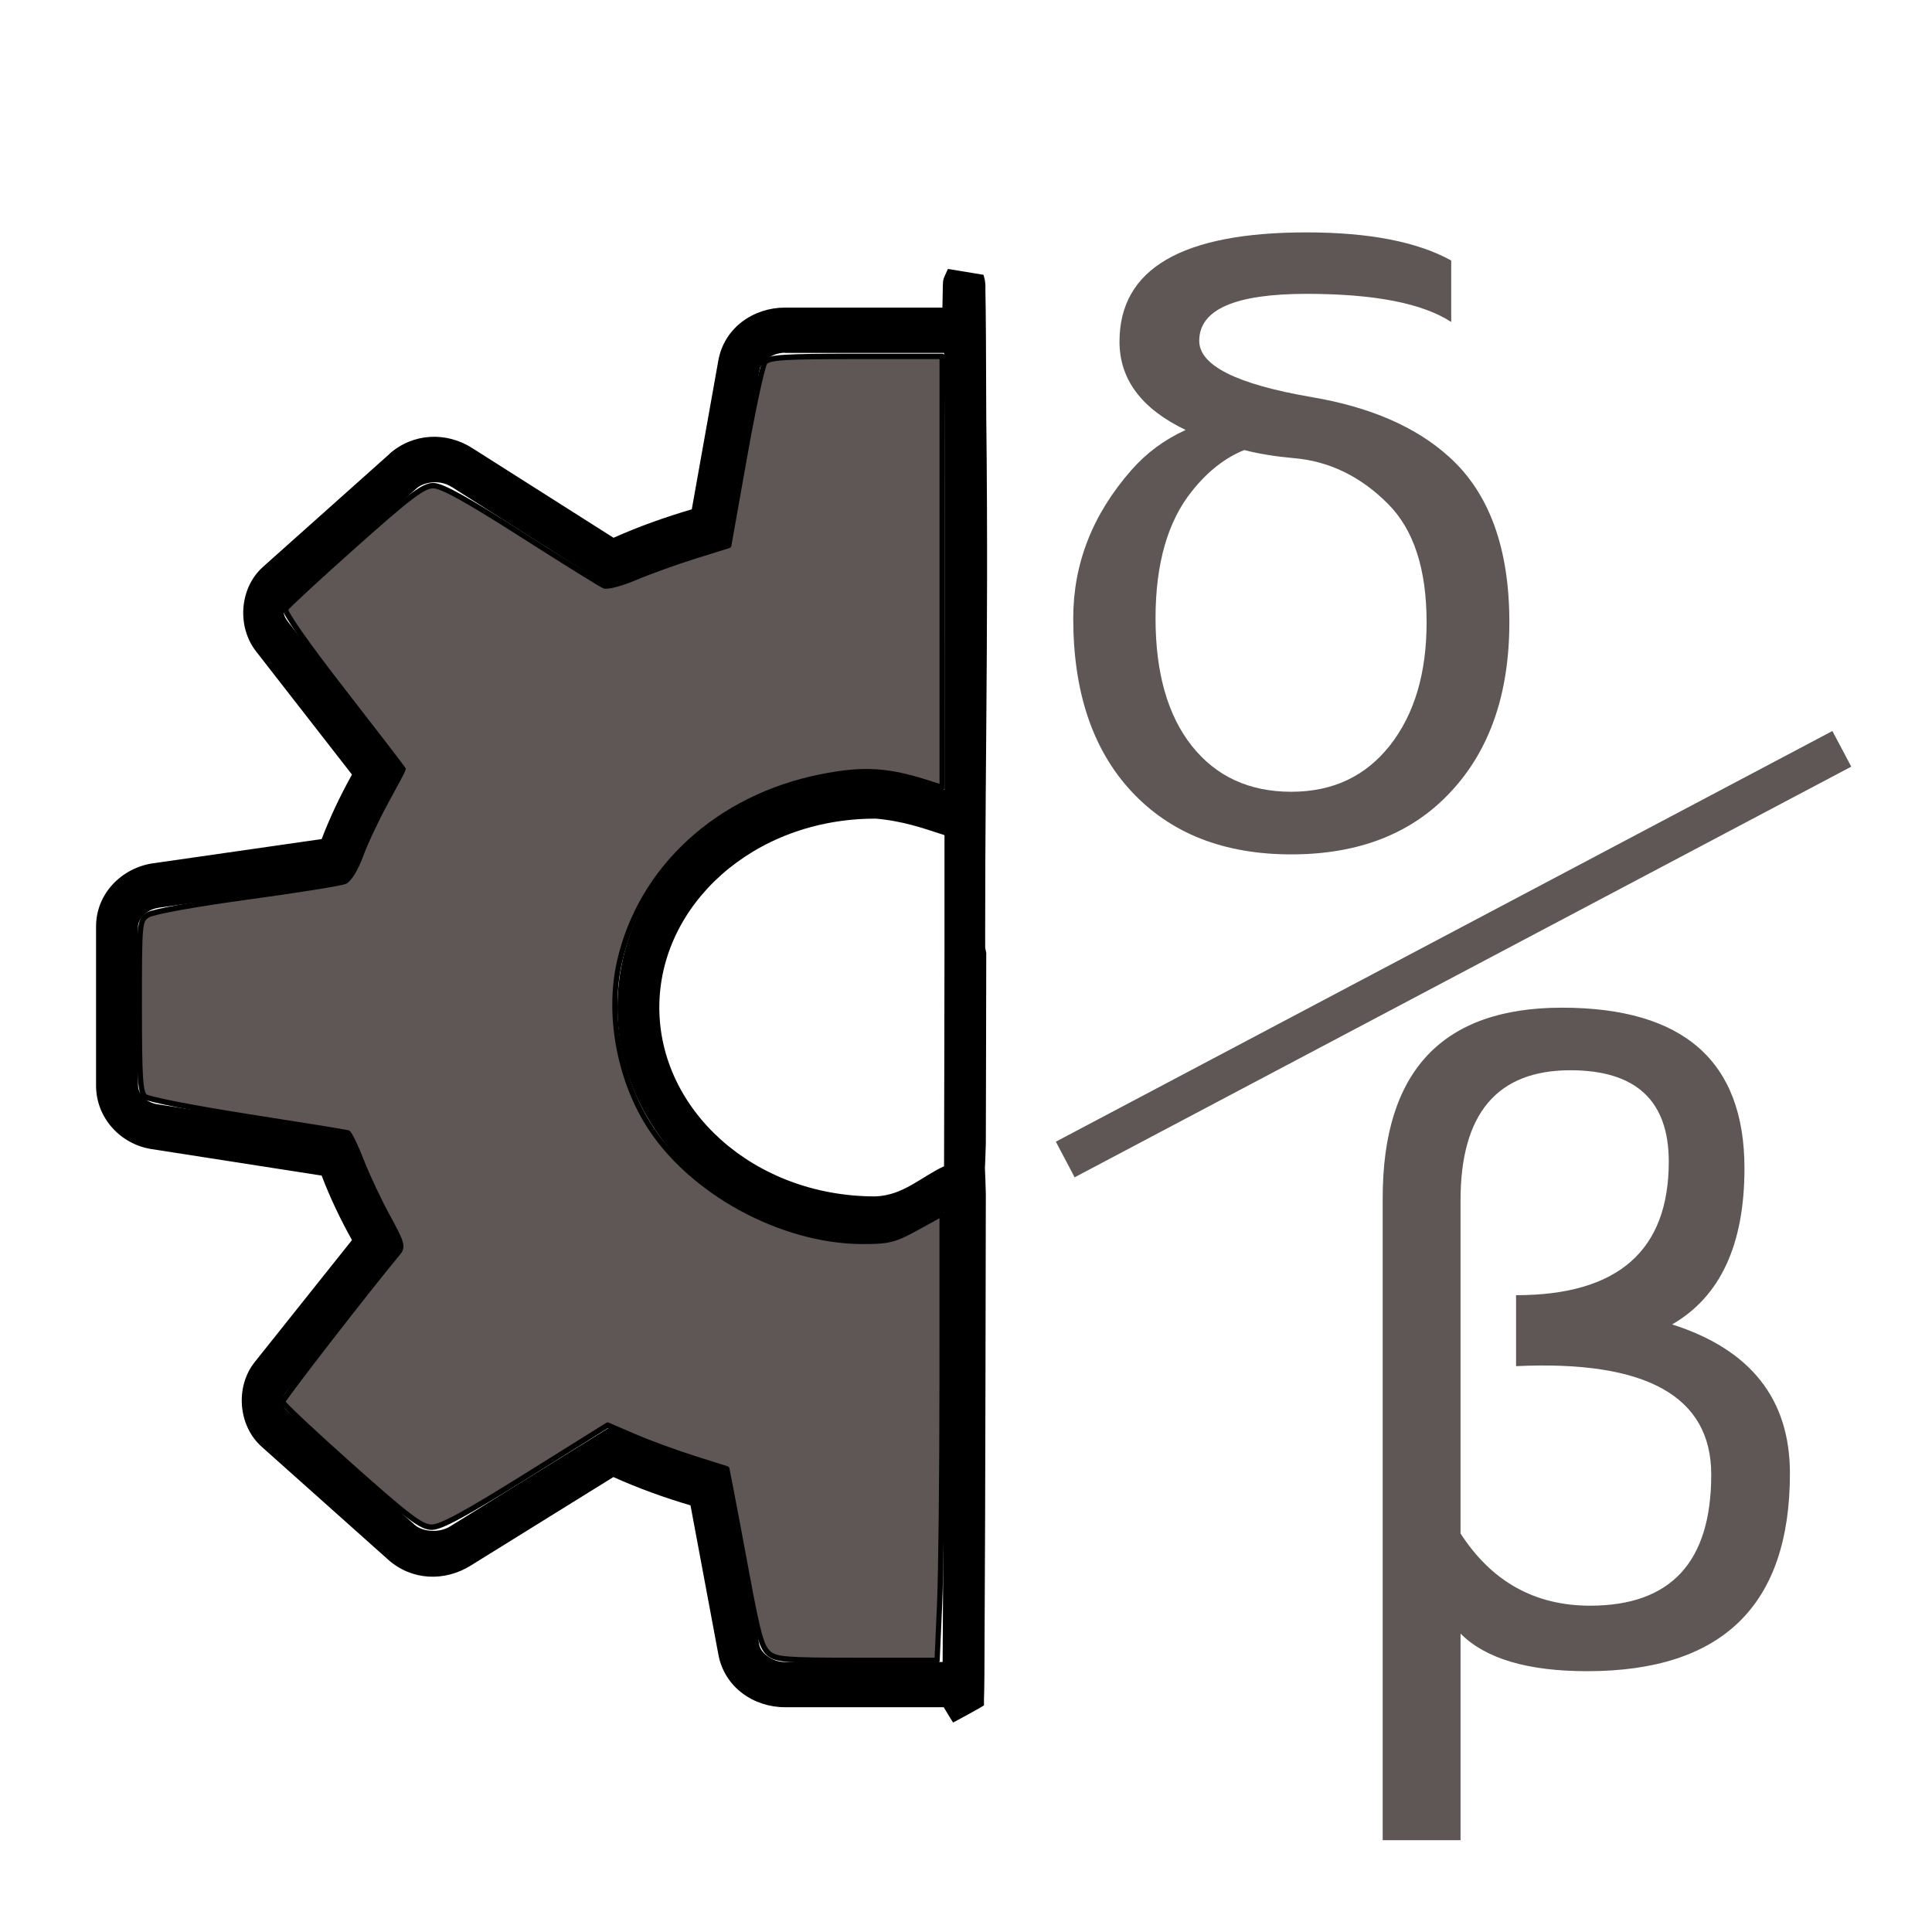 <?xml version="1.0" encoding="UTF-8" standalone="no"?>
<!-- Created with Inkscape (http://www.inkscape.org/) -->

<svg
   xmlns:dc="http://purl.org/dc/elements/1.1/"
   xmlns:cc="http://creativecommons.org/ns#"
   xmlns:rdf="http://www.w3.org/1999/02/22-rdf-syntax-ns#"
   xmlns:svg="http://www.w3.org/2000/svg"
   xmlns="http://www.w3.org/2000/svg"
   xmlns:sodipodi="http://sodipodi.sourceforge.net/DTD/sodipodi-0.dtd"
   xmlns:inkscape="http://www.inkscape.org/namespaces/inkscape"
   width="48px"
   height="48px"
   id="svg2993"
   version="1.1"
   inkscape:version="0.92.4 (5da689c313, 2019-01-14)"
   sodipodi:docname="delta_beta_range.svg"
   inkscape:export-filename="/users_ext/dev/esrf/workflow/tomwer/orangecontrib/tomwer/widgets/reconstruction/icons/saaxis.png"
   inkscape:export-xdpi="200"
   inkscape:export-ydpi="200">
  <defs
     id="defs2995">
    <marker
       inkscape:stockid="Arrow1Mend"
       orient="auto"
       refY="0.0"
       refX="0.0"
       id="Arrow1Mend"
       style="overflow:visible;">
      <path
         id="path3784"
         d="M 0.0,0.0 L 5.0,-5.0 L -12.5,0.0 L 5.0,5.0 L 0.0,0.0 z "
         style="fill-rule:evenodd;stroke:#000000;stroke-width:1.0pt;"
         transform="scale(0.4) rotate(180) translate(10,0)" />
    </marker>
    <marker
       inkscape:stockid="Arrow1Lend"
       orient="auto"
       refY="0.0"
       refX="0.0"
       id="Arrow1Lend"
       style="overflow:visible;">
      <path
         id="path3778"
         d="M 0.0,0.0 L 5.0,-5.0 L -12.5,0.0 L 5.0,5.0 L 0.0,0.0 z "
         style="fill-rule:evenodd;stroke:#000000;stroke-width:1.0pt;"
         transform="scale(0.8) rotate(180) translate(12.5,0)" />
    </marker>
  </defs>
  <sodipodi:namedview
     id="base"
     pagecolor="#ffffff"
     bordercolor="#666666"
     borderopacity="1.0"
     inkscape:pageopacity="0.0"
     inkscape:pageshadow="2"
     inkscape:zoom="9.8994949"
     inkscape:cx="24.01866"
     inkscape:cy="31.190833"
     inkscape:current-layer="layer1"
     showgrid="true"
     inkscape:grid-bbox="true"
     inkscape:document-units="px"
     inkscape:window-width="1920"
     inkscape:window-height="1136"
     inkscape:window-x="0"
     inkscape:window-y="27"
     inkscape:window-maximized="1" />
  <g
     id="layer1"
     inkscape:label="Layer 1"
     inkscape:groupmode="layer">
    <g
       id="g982"
       transform="matrix(1.311,0,0,1.362,-21.741,-86.788)">
      <g
         transform="matrix(1.483,0,0,1.594,99.184,73.197)"
         id="layer1-3"
         inkscape:label="Layer 1">
        <g
           id="surface1"
           transform="matrix(0.914,0,0,0.883,-30.948,-17.976)"
           inkscape:export-filename="/nobackup/linazimov/payno/dev/esrf/ID06/id06workflow/resources/gui/icons/parameters.png"
           inkscape:export-xdpi="200"
           inkscape:export-ydpi="200">
          <path
             style="color:#000000;font-style:normal;font-variant:normal;font-weight:normal;font-stretch:normal;font-size:medium;line-height:normal;font-family:sans-serif;font-variant-ligatures:normal;font-variant-position:normal;font-variant-caps:normal;font-variant-numeric:normal;font-variant-alternates:normal;font-feature-settings:normal;text-indent:0;text-align:start;text-decoration:none;text-decoration-line:none;text-decoration-style:solid;text-decoration-color:#000000;letter-spacing:normal;word-spacing:normal;text-transform:none;writing-mode:lr-tb;direction:ltr;text-orientation:mixed;dominant-baseline:auto;baseline-shift:baseline;text-anchor:start;white-space:normal;shape-padding:0;clip-rule:nonzero;display:inline;overflow:visible;visibility:visible;opacity:1;isolation:auto;mix-blend-mode:normal;color-interpolation:sRGB;color-interpolation-filters:linearRGB;solid-color:#000000;solid-opacity:1;vector-effect:none;fill-opacity:1;fill-rule:nonzero;stroke:none;stroke-width:0.585;stroke-linecap:butt;stroke-linejoin:miter;stroke-miterlimit:4;stroke-dasharray:none;stroke-dashoffset:0;stroke-opacity:1;color-rendering:auto;image-rendering:auto;shape-rendering:auto;text-rendering:auto;enable-background:accumulate"
             d="m -13.826,17.111 c -2.08e-4,2.54e-4 -0.057,0.114 -0.061,0.129 -0.003,0.015 -0.005,0.021 -0.006,0.027 -0.003,0.026 -0.003,0.04 -0.004,0.062 -0.002,0.045 -0.004,0.191 -0.006,0.283 h -2.203 c -0.432,0 -0.846,0.255 -0.93,0.686 l -0.371,1.928 c -0.374,0.102 -0.741,0.223 -1.094,0.369 l -1.975,-1.162 c -0.364,-0.216 -0.829,-0.196 -1.158,0.074 v 0.002 l -1.768,1.463 c -0.331,0.274 -0.366,0.775 -0.098,1.094 l 1.342,1.598 c -0.162,0.27 -0.305,0.548 -0.424,0.836 l -2.359,0.314 h -0.002 c -0.43,0.06 -0.793,0.387 -0.793,0.82 v 2.061 c 0,0.421 0.344,0.759 0.771,0.822 l 2.383,0.344 c 0.118,0.288 0.262,0.566 0.424,0.836 l -1.359,1.58 c -0.275,0.318 -0.235,0.824 0.096,1.098 l 1.768,1.463 c 0.331,0.274 0.792,0.287 1.154,0.078 l 1.996,-1.148 c 0.35,0.146 0.708,0.266 1.078,0.367 l 0.389,1.93 c 0.084,0.429 0.496,0.686 0.93,0.686 h 2.221 c 0.03,0.049 0.131,0.199 0.131,0.199 8e-5,4.4e-5 0.43,-0.213 0.432,-0.225 0.001,-0.012 -2.34e-4,-0.015 0,-0.02 3.28e-4,-0.006 -2.66e-4,-0.025 0,-0.031 -4.1e-5,-8.33e-4 8.07e-4,-0.002 0,-0.01 -1.2e-4,-0.005 1.8e-4,-0.006 0,-0.018 0.002,-0.064 0.005,-0.13 0.006,-0.299 0.003,-0.403 0.006,-1.132 0.01,-2.074 0.004,-1.078 0.007,-2.71 0.01,-4.176 -0.029,-1.018 -0.123,-1.385 -0.005,-2.355 -0.022,-2.707 0.049,-4.665 0.011,-7.711 -0.002,-0.825 -0.006,-1.402 -0.012,-1.637 -0.001,-0.059 0.005,-0.057 -0.008,-0.141 -0.002,-0.01 -0.017,-0.066 -0.018,-0.066 -2.05e-4,-5.07e-4 -0.498,-0.076 -0.498,-0.076 z m -2.279,1.088 h 2.225 c 0.002,0.279 0.005,0.411 0.006,0.834 0.003,1.146 0.001,3.05 0,4.828 -0.305,-0.08 -0.579,-0.186 -0.945,-0.213 l -0.01,-0.002 h -0.012 c -1.965,0 -3.605,1.327 -3.605,3.035 0,1.709 1.643,3.035 3.605,3.035 h 0.004 0.004 c 0.385,-0.01 0.62,-0.269 0.951,-0.385 -0.003,1.37 -0.004,2.923 -0.008,3.939 -0.003,0.861 -0.007,1.477 -0.01,1.895 h -2.205 c -0.194,0 -0.339,-0.131 -0.355,-0.213 l -0.002,-0.002 -0.457,-2.275 -0.18,-0.045 c -0.463,-0.117 -0.895,-0.263 -1.318,-0.449 l -0.135,-0.059 -2.236,1.287 c -0.15,0.086 -0.381,0.07 -0.492,-0.021 l -1.766,-1.463 c -0.116,-0.096 -0.117,-0.16 -0.025,-0.266 l 1.629,-1.895 -0.119,-0.184 c -0.226,-0.35 -0.415,-0.715 -0.555,-1.09 l -0.061,-0.164 -2.699,-0.389 h -0.002 c -0.184,-0.028 -0.271,-0.15 -0.271,-0.244 v -2.061 c 0,-0.086 0.099,-0.215 0.289,-0.242 l 2.684,-0.355 0.061,-0.164 c 0.14,-0.375 0.329,-0.74 0.555,-1.09 l 0.117,-0.182 -1.605,-1.91 c -0.089,-0.105 -0.088,-0.178 0.023,-0.27 l 1.766,-1.461 c 0.117,-0.096 0.34,-0.113 0.488,-0.025 h 0.002 l 2.217,1.307 0.137,-0.061 c 0.419,-0.183 0.876,-0.332 1.34,-0.449 l 0.18,-0.045 0.438,-2.277 c 0.017,-0.085 0.16,-0.211 0.355,-0.211 z m 1.258,6.035 c 0.389,0.03 0.676,0.125 0.973,0.215 -4.99e-4,0.573 8.04e-4,0.937 0,1.525 -0.001,1.014 -0.004,1.784 -0.006,2.766 -0.322,0.138 -0.571,0.38 -0.965,0.391 -1.7,-0.002 -3.016,-1.122 -3.016,-2.449 0,-1.327 1.312,-2.444 3.014,-2.447 z m 1.551,4.217 c 0.002,-0.903 0.005,-1.548 0.006,-2.475 -0.57,-2.613 -0.094,5.519 -0.006,2.475 z"
             id="path3157"
             inkscape:connector-curvature="0"
             sodipodi:nodetypes="cccccsccccccccccccssccccccccccscccccccccccccccccccccccssscccccsccccccccccccccccssccccccccccccccccccccccsccccc" />
        </g>
      </g>
      <path
         style="opacity:1;fill:#5f5656;fill-opacity:1;stroke:#000000;stroke-width:0.099;stroke-linecap:square;stroke-linejoin:round;stroke-miterlimit:4;stroke-dasharray:none;stroke-dashoffset:0;stroke-opacity:1;paint-order:markers stroke fill"
         d="m 14.514,34.403 c -0.133,-0.108 -0.201,-0.34 -0.401,-1.375 -0.132,-0.685 -0.275,-1.413 -0.316,-1.617 l -0.076,-0.372 -0.621,-0.188 C 12.759,30.747 12.251,30.568 11.971,30.452 l -0.509,-0.211 -1.549,0.931 c -1.145,0.688 -1.61,0.931 -1.783,0.931 -0.198,0 -0.43,-0.169 -1.531,-1.112 -0.714,-0.612 -1.298,-1.14 -1.298,-1.175 0,-0.048 1.613,-2.051 2.194,-2.724 0.09,-0.105 0.067,-0.179 -0.197,-0.643 C 7.134,26.162 6.909,25.702 6.798,25.428 6.687,25.154 6.57,24.921 6.538,24.91 6.506,24.9 5.652,24.767 4.642,24.615 3.631,24.463 2.755,24.298 2.695,24.249 2.604,24.173 2.587,23.906 2.587,22.597 c 0,-1.541 0.002,-1.562 0.161,-1.662 0.092,-0.058 0.899,-0.199 1.875,-0.327 0.943,-0.124 1.779,-0.252 1.857,-0.285 0.085,-0.035 0.207,-0.228 0.303,-0.478 0.088,-0.231 0.305,-0.674 0.482,-0.985 0.177,-0.311 0.322,-0.573 0.322,-0.582 0,-0.009 -0.513,-0.652 -1.14,-1.428 -0.69,-0.854 -1.12,-1.446 -1.089,-1.498 0.028,-0.047 0.618,-0.572 1.312,-1.167 1.049,-0.899 1.299,-1.081 1.487,-1.081 0.164,0 0.624,0.245 1.678,0.892 0.799,0.491 1.502,0.912 1.563,0.935 0.061,0.023 0.329,-0.046 0.596,-0.155 0.267,-0.109 0.773,-0.284 1.125,-0.39 l 0.639,-0.192 0.298,-1.616 c 0.164,-0.889 0.338,-1.664 0.387,-1.724 0.075,-0.091 0.353,-0.108 1.724,-0.108 h 1.634 v 3.933 3.933 l -0.161,-0.051 c -0.847,-0.271 -1.312,-0.302 -2.137,-0.143 -1.951,0.375 -3.415,1.668 -3.816,3.372 -0.222,0.942 -0.013,2.091 0.536,2.947 0.793,1.235 2.53,2.152 4.078,2.152 0.491,0 0.599,-0.027 1.024,-0.252 l 0.475,-0.252 -2.85e-4,3.056 c -1.43e-4,1.681 -0.021,3.514 -0.047,4.074 l -0.047,1.018 h -1.517 c -1.36,0 -1.533,-0.013 -1.677,-0.13 z"
         id="path995"
         inkscape:connector-curvature="0"
         transform="translate(16.637,59.476)" />
    </g>
    <g
       aria-label="δ"
       transform="scale(1.028,0.973)"
       style="font-style:normal;font-weight:normal;font-size:20.997px;line-height:1.25;font-family:sans-serif;letter-spacing:0px;word-spacing:0px;fill:#5f5656;fill-opacity:1;stroke:none;stroke-width:0.525"
       id="text855">
      <path
         d="m 35.073,8.221 q -1.046,-0.718 -3.496,-0.718 -2.594,0 -2.594,1.2 0,0.943 2.707,1.435 2.133,0.379 3.332,1.528 1.456,1.384 1.456,4.224 0,2.717 -1.405,4.316 -1.405,1.61 -3.865,1.61 -2.45,0 -3.865,-1.61 -1.405,-1.599 -1.405,-4.419 0,-2.092 1.405,-3.783 0.543,-0.656 1.312,-1.025 -1.599,-0.81 -1.599,-2.256 0,-2.789 4.521,-2.789 2.266,0 3.496,0.718 z m -5.003,3.271 q -0.697,0.297 -1.261,1.046 -0.882,1.159 -0.882,3.25 0,2.081 0.871,3.25 0.882,1.179 2.409,1.179 1.507,0 2.389,-1.189 0.882,-1.189 0.882,-3.137 0,-2.04 -0.933,-3.025 -0.995,-1.056 -2.286,-1.169 -0.656,-0.062 -1.189,-0.205 z"
         style="fill:#5f5656;fill-opacity:1;stroke-width:0.525"
         id="path863" />
    </g>
    <g
       aria-label="β"
       transform="scale(1.004,0.996)"
       style="font-style:normal;font-weight:normal;font-size:21.318px;line-height:1.25;font-family:sans-serif;letter-spacing:0px;word-spacing:0px;fill:#5f5656;fill-opacity:1;stroke:none;stroke-width:0.533"
       id="text859">
      <path
         d="m 36.142,40.75 v 5.153 H 34.216 V 29.883 q 0,-4.747 4.434,-4.747 4.518,0 4.518,4.008 0,2.852 -1.79,3.893 2.915,0.937 2.915,3.716 0,4.934 -5.017,4.934 -2.207,0 -3.133,-0.937 z m 0,-2.498 q 1.155,1.801 3.206,1.801 2.998,0 2.998,-3.269 0,-2.935 -4.83,-2.706 v -1.77 q 3.779,0 3.779,-3.331 0,-2.28 -2.436,-2.28 -2.717,0 -2.717,3.248 z"
         style="fill:#5f5656;fill-opacity:1;stroke-width:0.533"
         id="path866" />
    </g>
    <path
       style="color:#000000;font-style:normal;font-variant:normal;font-weight:normal;font-stretch:normal;font-size:medium;line-height:normal;font-family:sans-serif;font-variant-ligatures:normal;font-variant-position:normal;font-variant-caps:normal;font-variant-numeric:normal;font-variant-alternates:normal;font-feature-settings:normal;text-indent:0;text-align:start;text-decoration:none;text-decoration-line:none;text-decoration-style:solid;text-decoration-color:#000000;letter-spacing:normal;word-spacing:normal;text-transform:none;writing-mode:lr-tb;direction:ltr;text-orientation:mixed;dominant-baseline:auto;baseline-shift:baseline;text-anchor:start;white-space:normal;shape-padding:0;clip-rule:nonzero;display:inline;overflow:visible;visibility:visible;opacity:1;isolation:auto;mix-blend-mode:normal;color-interpolation:sRGB;color-interpolation-filters:linearRGB;solid-color:#000000;solid-opacity:1;vector-effect:none;fill:#5f5656;fill-opacity:1;fill-rule:nonzero;stroke:none;stroke-width:1px;stroke-linecap:butt;stroke-linejoin:miter;stroke-miterlimit:4;stroke-dasharray:none;stroke-dashoffset:0;stroke-opacity:1;color-rendering:auto;image-rendering:auto;shape-rendering:auto;text-rendering:auto;enable-background:accumulate"
       d="M 45.525,18.162 26.232,28.365 26.699,29.25 45.994,19.047 Z"
       id="path861"
       inkscape:connector-curvature="0" />
  </g>
</svg>
